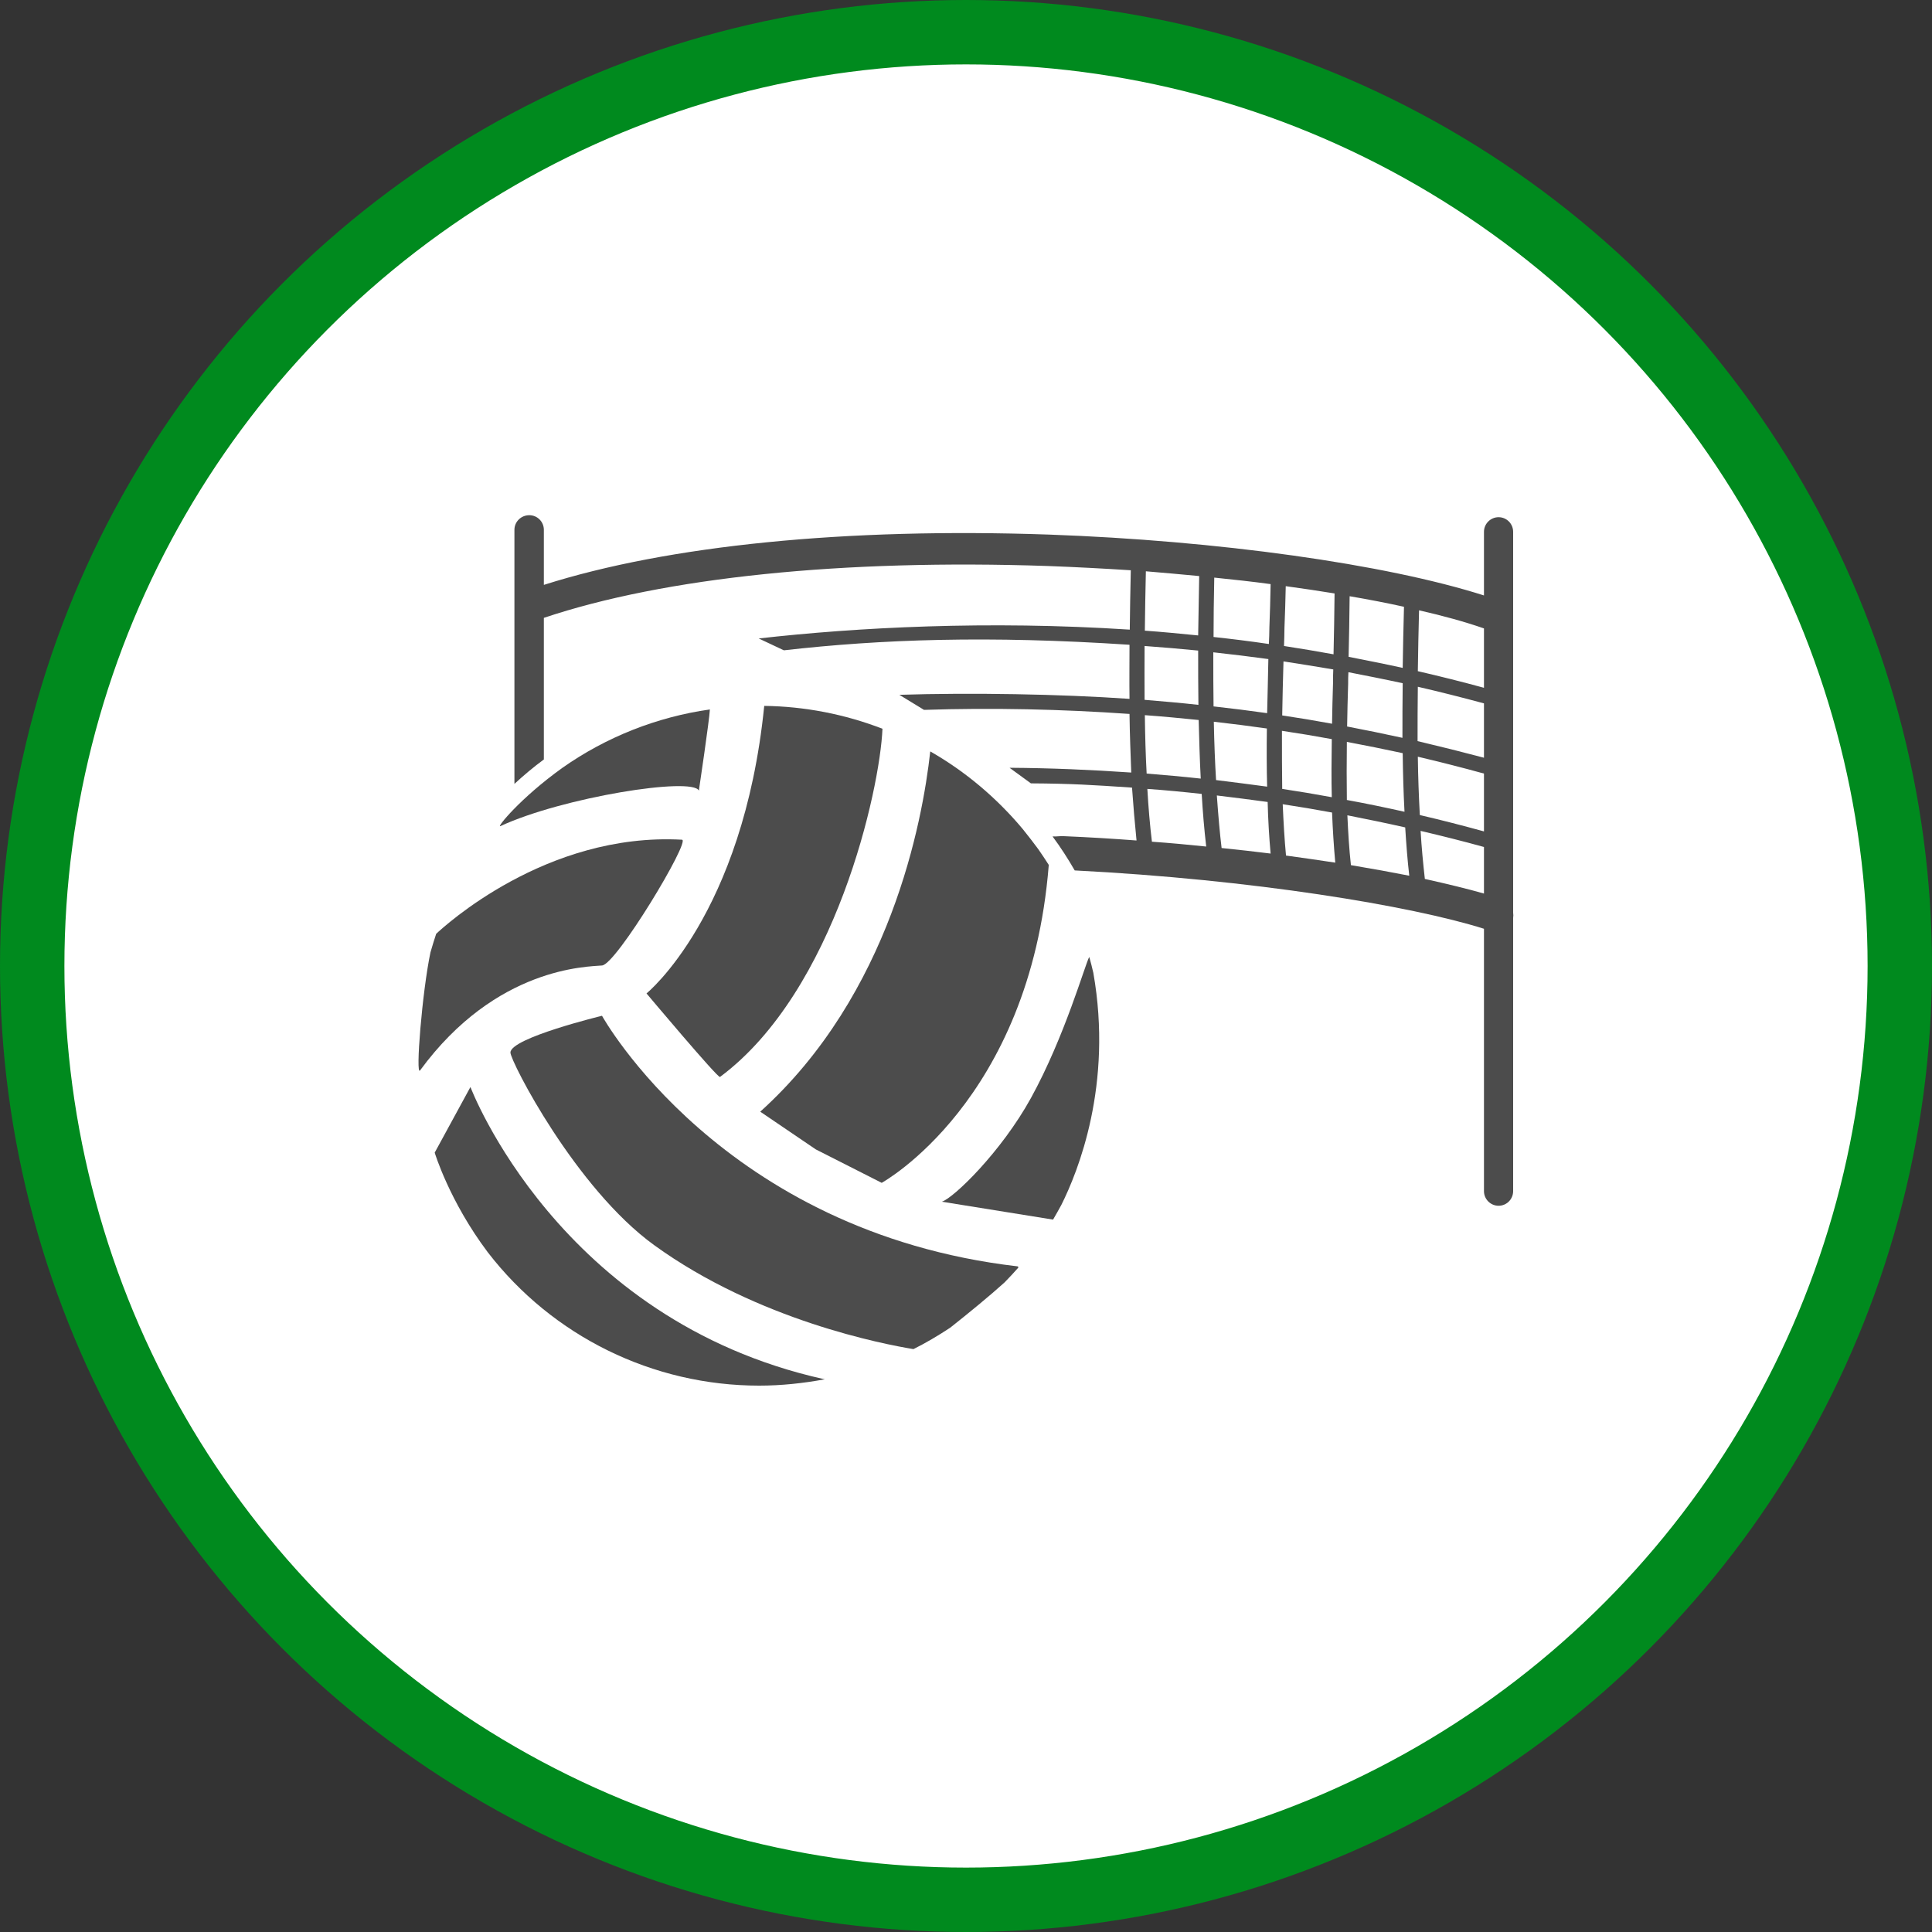<?xml version="1.0" encoding="UTF-8" standalone="no"?>
<!-- Created with Inkscape (http://www.inkscape.org/) -->

<svg
   xmlns:dc="http://purl.org/dc/elements/1.1/"
   xmlns:cc="http://creativecommons.org/ns#"
   xmlns:rdf="http://www.w3.org/1999/02/22-rdf-syntax-ns#"
   xmlns:svg="http://www.w3.org/2000/svg"
   xmlns="http://www.w3.org/2000/svg"
   xmlns:xlink="http://www.w3.org/1999/xlink"
   xmlns:sodipodi="http://sodipodi.sourceforge.net/DTD/sodipodi-0.dtd"
   xmlns:inkscape="http://www.inkscape.org/namespaces/inkscape"
   width="30px"
   height="30px"
   version="1.1"
   id="svg8"
   inkscape:version="0.92.4 5da689c313, 2019-01-14"
   sodipodi:docname="container.svg">
  <rect width="100%" height="100%" fill="#333333" stroke="none"/>
  <defs
     id="defs2" />
  <sodipodi:namedview
     id="base"
     pagecolor="#ffffff"
     bordercolor="#666666"
     borderopacity="1.0"
     inkscape:pageopacity="0.0"
     inkscape:pageshadow="2"
     inkscape:zoom="13.049334"
     inkscape:cx="18.679046"
     inkscape:cy="12.165829"
     inkscape:document-units="px"
     inkscape:current-layer="layer1"
     showgrid="false"
     inkscape:snap-page="false"
     units="px"
     inkscape:window-width="1884"
     inkscape:window-height="1061"
     inkscape:window-x="0"
     inkscape:window-y="0"
     inkscape:window-maximized="1"
     fit-margin-top="0"
     fit-margin-left="0"
     fit-margin-right="0"
     fit-margin-bottom="0" />
    <circle
       style="color:#000000;clip-rule:nonzero;display:inline;overflow:visible;visibility:visible;opacity:1;isolation:auto;mix-blend-mode:normal;color-interpolation:sRGB;color-interpolation-filters:linearRGB;solid-color:#000000;solid-opacity:1;vector-effect:none;fill:#ffffff;fill-opacity:1;fill-rule:evenodd;stroke:#008a1e;stroke-width:1;stroke-linecap:butt;stroke-linejoin:miter;stroke-miterlimit:4;stroke-dasharray:none;stroke-dashoffset:0;stroke-opacity:1;marker:none;color-rendering:auto;image-rendering:auto;shape-rendering:auto;text-rendering:auto;enable-background:accumulate"
       id="path815"
       cx="15"
       cy="15"
       r="14.5" />
<g transform="translate(6.5,8.0)"><path fill-rule="nonzero" fill="rgb(30%,30%,30%)" fill-opacity="1" d="M 1.27 4.828 C 2.238 4.379 4.254 4.059 4.352 4.277 C 4.352 4.277 4.516 3.176 4.523 3.016 C 3.703 3.133 2.918 3.441 2.234 3.922 C 1.574 4.395 1.203 4.859 1.27 4.828 Z M 1.27 4.828 "/>
<path fill-rule="nonzero" fill="rgb(30%,30%,30%)" fill-opacity="1" d="M 3.539 7.426 C 3.539 7.426 4.648 8.746 4.68 8.723 C 6.477 7.387 7.164 4.254 7.203 3.316 C 6.617 3.09 5.996 2.969 5.367 2.961 C 5.039 6.211 3.539 7.426 3.539 7.426 Z M 3.539 7.426 "/>
<path fill-rule="nonzero" fill="rgb(30%,30%,30%)" fill-opacity="1" d="M 5.305 9.262 L 6.168 9.848 L 7.191 10.367 C 7.191 10.367 9.492 9.105 9.785 5.434 C 9.785 5.434 9.785 5.43 9.785 5.43 C 9.73 5.344 9.676 5.262 9.621 5.184 C 9.555 5.094 9.473 4.988 9.379 4.871 C 8.977 4.391 8.492 3.98 7.945 3.668 C 7.824 4.766 7.324 7.441 5.305 9.262 Z M 5.305 9.262 "/>
<path fill-rule="nonzero" fill="rgb(30%,30%,30%)" fill-opacity="1" d="M 10.477 7.105 C 10.457 7.02 10.438 6.941 10.414 6.859 C 10.352 6.965 10.035 8.094 9.508 9.051 C 9.047 9.887 8.309 10.602 8.125 10.66 L 9.852 10.938 C 9.895 10.863 9.938 10.789 9.98 10.711 C 10.238 10.195 10.785 8.848 10.477 7.105 Z M 10.477 7.105 "/>
<path fill-rule="nonzero" fill="rgb(30%,30%,30%)" fill-opacity="1" d="M 9.301 11.664 C 4.699 11.129 2.848 7.773 2.848 7.773 C 2.848 7.773 1.426 8.117 1.426 8.344 C 1.426 8.48 2.438 10.453 3.66 11.336 C 5.273 12.504 7.234 12.875 7.684 12.949 C 7.879 12.852 8.07 12.738 8.254 12.617 C 8.535 12.395 8.879 12.113 9.098 11.914 C 9.172 11.84 9.242 11.762 9.312 11.684 C 9.312 11.672 9.312 11.668 9.301 11.664 Z M 9.301 11.664 "/>
<path fill-rule="nonzero" fill="rgb(30%,30%,30%)" fill-opacity="1" d="M 0.805 8.879 L 0.25 9.898 C 0.25 9.898 0.477 10.652 1.074 11.445 C 2.082 12.754 3.641 13.516 5.289 13.516 C 5.629 13.516 5.969 13.48 6.305 13.418 C 6.301 13.414 6.293 13.414 6.289 13.414 C 2.168 12.496 0.805 8.879 0.805 8.879 Z M 0.805 8.879 "/>
<path fill-rule="nonzero" fill="rgb(30%,30%,30%)" fill-opacity="1" d="M 0.023 8.621 C 1.203 7.012 2.621 7.012 2.848 6.992 C 3.07 6.977 4.23 5.047 4.09 5.039 C 1.973 4.922 0.387 6.395 0.273 6.5 C 0.242 6.598 0.211 6.691 0.184 6.789 C 0.055 7.402 -0.051 8.723 0.023 8.621 Z M 0.023 8.621 "/>
<path fill-rule="nonzero" fill="rgb(30%,30%,30%)" fill-opacity="1" d="M 16.996 6.172 L 16.996 0.258 C 16.996 0.133 16.895 0.031 16.77 0.031 C 16.645 0.031 16.543 0.133 16.543 0.258 L 16.543 1.246 C 15.012 0.758 12.41 0.395 9.789 0.301 C 6.641 0.191 3.871 0.469 1.945 1.082 L 1.945 0.227 C 1.945 0.102 1.844 0 1.719 0 C 1.59 0 1.488 0.102 1.488 0.227 L 1.488 4.172 C 1.633 4.039 1.785 3.91 1.945 3.793 L 1.945 1.594 C 3.82 0.965 6.594 0.68 9.773 0.789 C 10.203 0.805 10.633 0.828 11.059 0.855 C 11.051 1.172 11.047 1.477 11.043 1.777 C 8.832 1.633 6.805 1.742 5.281 1.914 L 5.672 2.098 C 7.188 1.926 8.84 1.867 11.039 2.012 C 11.039 2.301 11.035 2.578 11.039 2.852 C 9.961 2.777 8.578 2.754 7.465 2.789 L 7.848 3.023 C 8.914 2.988 9.98 3.012 11.039 3.086 C 11.043 3.398 11.055 3.699 11.066 3.996 C 10.441 3.953 9.812 3.926 9.176 3.922 L 9.508 4.164 C 10.148 4.168 10.449 4.188 11.078 4.23 C 11.098 4.512 11.121 4.785 11.148 5.051 C 10.781 5.023 10.402 5 10.02 4.984 C 9.957 4.98 9.906 4.992 9.844 4.988 C 9.969 5.156 10.082 5.332 10.188 5.516 C 12.945 5.656 15.418 6.066 16.543 6.422 L 16.543 10.496 C 16.543 10.621 16.645 10.723 16.77 10.723 C 16.895 10.723 16.996 10.621 16.996 10.496 L 16.996 6.254 C 17 6.227 17 6.199 16.996 6.172 Z M 12.34 2.129 C 12.625 2.16 12.91 2.195 13.195 2.234 C 13.188 2.52 13.184 2.801 13.176 3.074 C 12.902 3.035 12.625 3 12.344 2.969 C 12.34 2.715 12.34 2.434 12.34 2.129 Z M 13.406 3.348 C 13.668 3.387 13.926 3.43 14.18 3.477 C 14.176 3.789 14.172 4.09 14.18 4.379 C 13.926 4.332 13.668 4.289 13.41 4.25 C 13.406 3.957 13.406 3.656 13.406 3.348 Z M 13.41 3.109 C 13.414 2.836 13.422 2.555 13.43 2.27 C 13.688 2.309 13.945 2.352 14.203 2.395 C 14.199 2.469 14.199 2.543 14.199 2.613 C 14.191 2.828 14.188 3.035 14.184 3.238 C 13.93 3.191 13.672 3.148 13.41 3.109 Z M 14.434 2.617 C 14.434 2.559 14.434 2.5 14.438 2.438 C 14.715 2.492 14.996 2.547 15.281 2.609 C 15.277 2.895 15.277 3.18 15.277 3.457 C 14.992 3.395 14.707 3.336 14.418 3.281 C 14.422 3.066 14.426 2.848 14.434 2.617 Z M 14.441 2.199 C 14.449 1.898 14.453 1.59 14.457 1.258 C 14.754 1.309 15.035 1.363 15.301 1.422 C 15.293 1.742 15.285 2.059 15.281 2.371 C 15 2.309 14.719 2.254 14.441 2.199 Z M 14.207 2.16 C 13.949 2.113 13.691 2.07 13.438 2.031 C 13.441 1.938 13.445 1.844 13.445 1.75 C 13.453 1.539 13.461 1.32 13.465 1.102 C 13.727 1.137 13.98 1.176 14.223 1.215 C 14.219 1.547 14.215 1.859 14.207 2.16 Z M 13.211 1.742 C 13.211 1.828 13.207 1.914 13.203 2 C 12.914 1.957 12.629 1.922 12.344 1.891 C 12.344 1.605 12.348 1.301 12.355 0.969 C 12.656 1 12.945 1.031 13.23 1.07 C 13.227 1.297 13.219 1.523 13.211 1.742 Z M 13.172 3.312 C 13.168 3.621 13.168 3.922 13.176 4.215 C 12.914 4.18 12.648 4.145 12.383 4.113 C 12.367 3.852 12.355 3.551 12.348 3.207 C 12.625 3.238 12.898 3.273 13.172 3.312 Z M 13.184 4.453 C 13.191 4.73 13.207 5 13.23 5.254 C 12.984 5.223 12.73 5.195 12.469 5.168 C 12.441 4.938 12.418 4.672 12.395 4.352 C 12.66 4.383 12.922 4.418 13.184 4.453 Z M 13.418 4.488 C 13.676 4.527 13.93 4.57 14.184 4.617 C 14.195 4.883 14.211 5.141 14.234 5.395 C 13.988 5.359 13.734 5.32 13.469 5.285 C 13.445 5.031 13.43 4.766 13.418 4.488 Z M 14.422 4.66 C 14.723 4.719 15.023 4.781 15.32 4.848 C 15.336 5.105 15.355 5.355 15.383 5.598 C 15.102 5.543 14.801 5.488 14.477 5.434 C 14.449 5.18 14.434 4.926 14.422 4.66 Z M 14.414 4.422 C 14.41 4.133 14.41 3.832 14.414 3.52 C 14.703 3.574 14.992 3.633 15.281 3.695 C 15.285 4.008 15.293 4.309 15.309 4.605 C 15.012 4.539 14.715 4.477 14.414 4.422 Z M 15.516 3.75 C 15.863 3.832 16.203 3.918 16.543 4.012 L 16.543 4.91 C 16.215 4.82 15.883 4.734 15.547 4.656 C 15.531 4.363 15.52 4.062 15.516 3.75 Z M 15.512 3.508 C 15.512 3.23 15.512 2.949 15.516 2.664 C 15.855 2.742 16.195 2.828 16.543 2.922 L 16.543 3.766 C 16.203 3.676 15.859 3.59 15.512 3.508 Z M 16.543 2.68 C 16.199 2.586 15.855 2.5 15.516 2.422 C 15.52 2.109 15.527 1.793 15.535 1.477 C 15.91 1.562 16.25 1.656 16.543 1.758 Z M 11.293 0.871 C 11.57 0.895 11.848 0.918 12.121 0.945 C 12.117 1.246 12.109 1.555 12.105 1.867 C 11.828 1.84 11.551 1.812 11.277 1.793 C 11.281 1.496 11.285 1.188 11.293 0.871 Z M 11.273 2.031 C 11.547 2.051 11.824 2.074 12.105 2.102 C 12.105 2.383 12.105 2.664 12.109 2.945 C 11.832 2.914 11.555 2.891 11.273 2.867 C 11.27 2.598 11.273 2.316 11.273 2.031 Z M 11.277 3.105 C 11.555 3.125 11.836 3.152 12.113 3.18 C 12.121 3.488 12.129 3.789 12.145 4.09 C 11.867 4.059 11.586 4.035 11.305 4.012 C 11.289 3.719 11.281 3.418 11.277 3.105 Z M 11.316 4.25 C 11.598 4.27 11.879 4.297 12.16 4.328 C 12.176 4.605 12.199 4.879 12.23 5.145 C 11.957 5.117 11.676 5.09 11.387 5.07 C 11.355 4.805 11.332 4.531 11.316 4.25 Z M 15.625 5.648 C 15.598 5.406 15.574 5.16 15.559 4.902 C 15.891 4.98 16.219 5.062 16.543 5.152 L 16.543 5.875 C 16.285 5.801 15.977 5.727 15.625 5.648 Z M 15.625 5.648 "/>
</g>
</svg>
